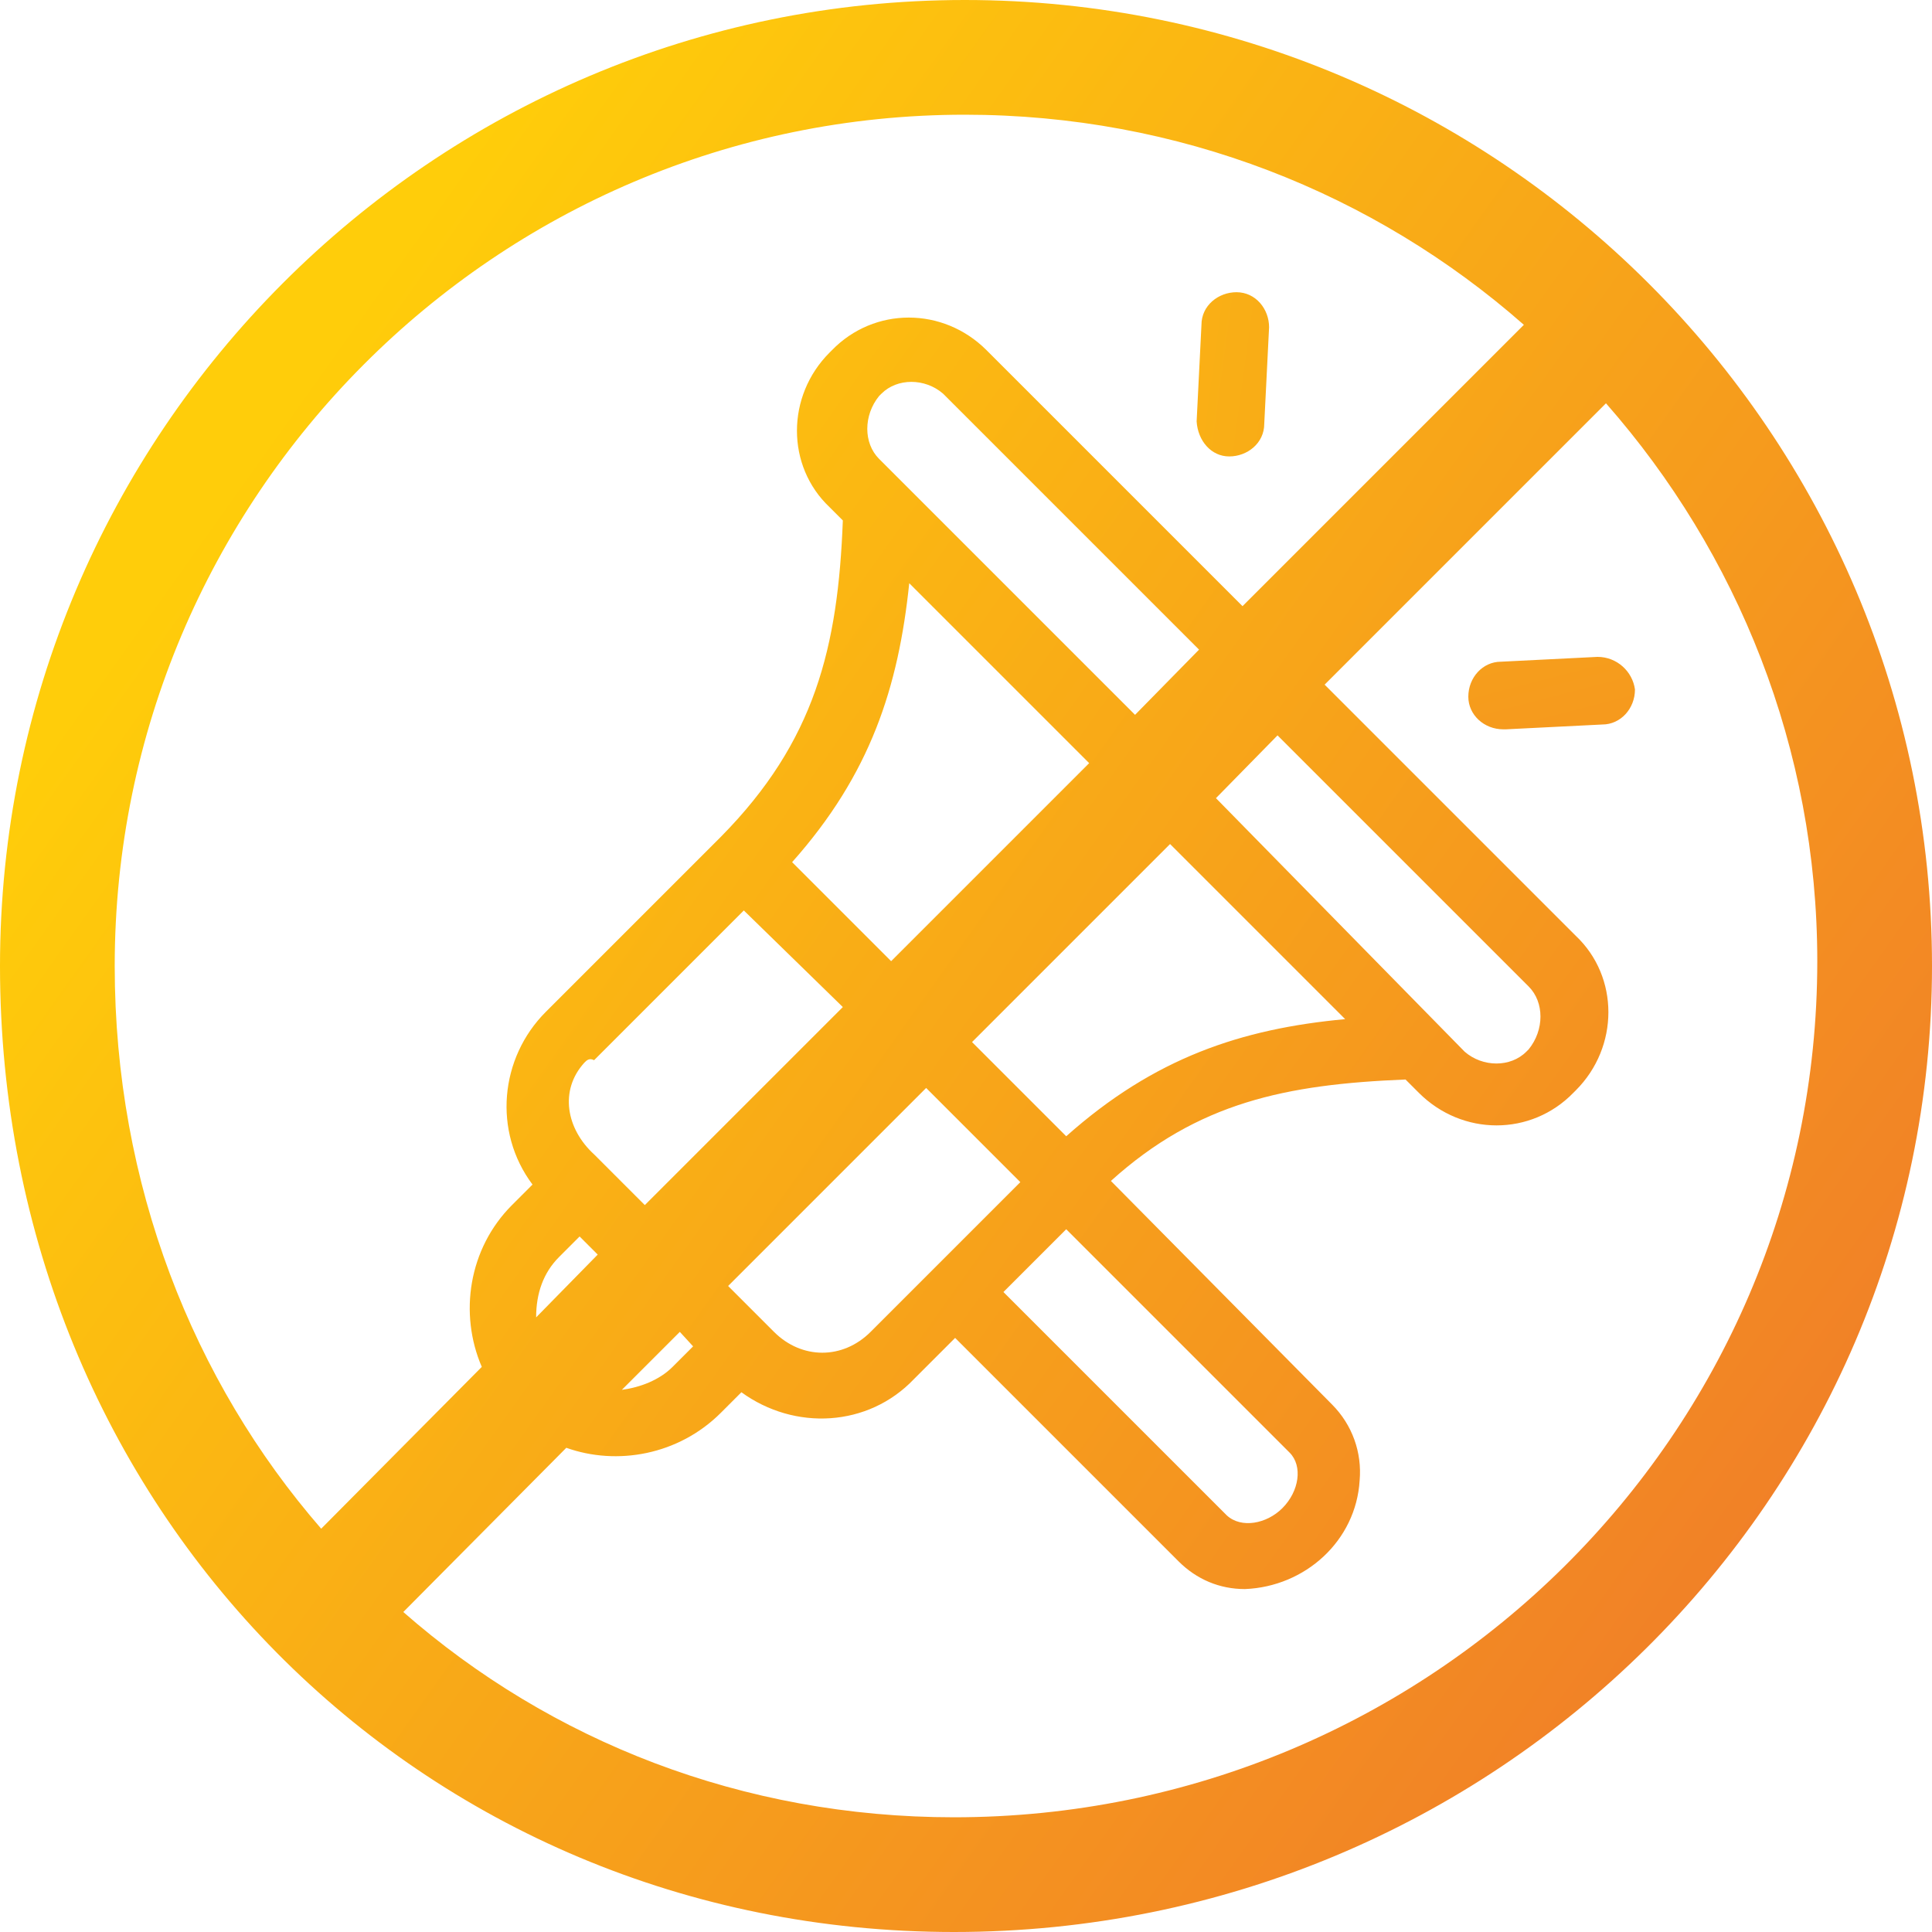 <svg xmlns="http://www.w3.org/2000/svg" viewBox="0 0 160 160"><g transform="translate(659 492)"><linearGradient id="a" gradientUnits="userSpaceOnUse" x1="-2520.465" y1="-508.28" x2="-2518.85" y2="-509.43" gradientTransform="matrix(83.9 0 0 -83.8 210827.594 -43048.441)"><stop offset=".006" stop-color="#ffcd0a"/><stop offset="1" stop-color="#f07b29"/></linearGradient><path d="M-579.1-492c-44.1 0-79.9 35.9-79.9 80 0 44.9 34.7 80 79 80 44.8 0 81-35.9 81-80s-35.9-80-80.1-80zm-70.4 80c0-38.8 31.5-70.5 70.4-70.5 17.7 0 33.9 6.5 46.3 17.4l-23.3 23.3-21.2-21.2c-3.6-3.6-9.3-3.6-12.8 0l-.2.2c-3.6 3.6-3.6 9.4 0 12.8l1.1 1.1c-.4 10.5-2.3 18.3-10.1 26.2l-14.5 14.5c-3.8 3.8-4.4 9.9-1.1 14.3l-1.7 1.7c-3.6 3.6-4.4 9-2.5 13.4l-13.3 13.4c-10.6-12.2-17.1-28.5-17.1-46.6zm47.9 31.5l-1.7 1.7c-1.1 1.1-2.7 1.7-4.2 1.9l4.8-4.8 1.1 1.2zm-11.1-7.4c0-.2 0-.2 0 0l1.7-1.7 1.5 1.5-5.1 5.2c0-2 .6-3.7 1.9-5zm23.5-20.7l-16.4 16.4-4.2-4.2c-2.3-2.1-2.9-5.3-.8-7.6.2-.2.4-.4.8-.2l12.4-12.4 8.2 8zm-4.2-12c6.5-7.3 8.8-14.5 9.7-23.1l14.9 14.9-16.4 16.4-8.2-8.2zm11.1 18.7l7.8 7.8-12.4 12.4c-2.3 2.3-5.7 2.3-8 0l-3.8-3.8 16.4-16.4zm11.6 11.7l18.5 18.5c1.1 1.1.8 3.2-.6 4.6-1.3 1.3-3.4 1.7-4.6.6l-18.5-18.5 5.2-5.2zm-7.8-15.5l16.4-16.4 14.5 14.5c-8.6.8-15.8 3.2-23.1 9.7l-7.8-7.8zm20.2-20.2l5.1-5.2 20.8 20.8c1.3 1.3 1.3 3.6 0 5.2l-.2.2c-1.3 1.3-3.6 1.3-5.1 0l-20.6-21zm-6.7-6.9l-21.2-21.2c-1.3-1.3-1.3-3.6 0-5.2l.2-.2c1.3-1.3 3.6-1.3 5.1 0l21.2 21.2-5.3 5.4zm-15 91.3c-17.5 0-33.4-6.3-45.6-17l13.5-13.6c4.2 1.5 9.3.6 12.8-2.9l1.7-1.7c4.4 3.2 10.5 2.9 14.3-1.1l3.4-3.4 18.5 18.5c1.5 1.5 3.4 2.3 5.5 2.3 5-.2 9.2-4 9.5-9 .2-2.3-.6-4.6-2.3-6.3l-18.3-18.5c7.2-6.5 14.5-8 24.4-8.4l1.1 1.1c3.6 3.6 9.3 3.6 12.8 0l.2-.2c3.6-3.6 3.6-9.4 0-12.8l-20.8-20.8 23.3-23.3c10.9 12.4 17.5 28.6 17.5 46.2 0 39.2-32.1 70.9-71.5 70.9z" fill="url(#a)"/><linearGradient id="b" gradientUnits="userSpaceOnUse" x1="-2537.909" y1="-311.394" x2="-2519.089" y2="-342.485" gradientTransform="matrix(7.2 0 0 -3.1 17660.596 -1458.124)"><stop offset=".006" stop-color="#ffcd0a"/><stop offset="1" stop-color="#f07b29"/></linearGradient><path d="M-526.7-437.6l-8 .4c-1.5 0-2.7 1.3-2.7 2.9 0 1.5 1.3 2.7 2.9 2.7h.2l8-.4c1.5 0 2.7-1.3 2.7-2.9-.2-1.5-1.5-2.7-3.1-2.7z" fill="url(#b)"/><linearGradient id="c" gradientUnits="userSpaceOnUse" x1="-2557.506" y1="-427.635" x2="-2513.819" y2="-441.202" gradientTransform="matrix(3.1 0 0 -7.1 7319.644 -3533.99)"><stop offset=".006" stop-color="#ffcd0a"/><stop offset="1" stop-color="#f07b29"/></linearGradient><path d="M-557.2-454.2c1.5 0 2.9-1.1 2.9-2.7l.4-8c0-1.5-1.1-2.9-2.7-2.9-1.5 0-2.9 1.1-2.9 2.7l-.4 8c.1 1.6 1.2 2.9 2.7 2.9z" fill="url(#c)"/></g></svg>